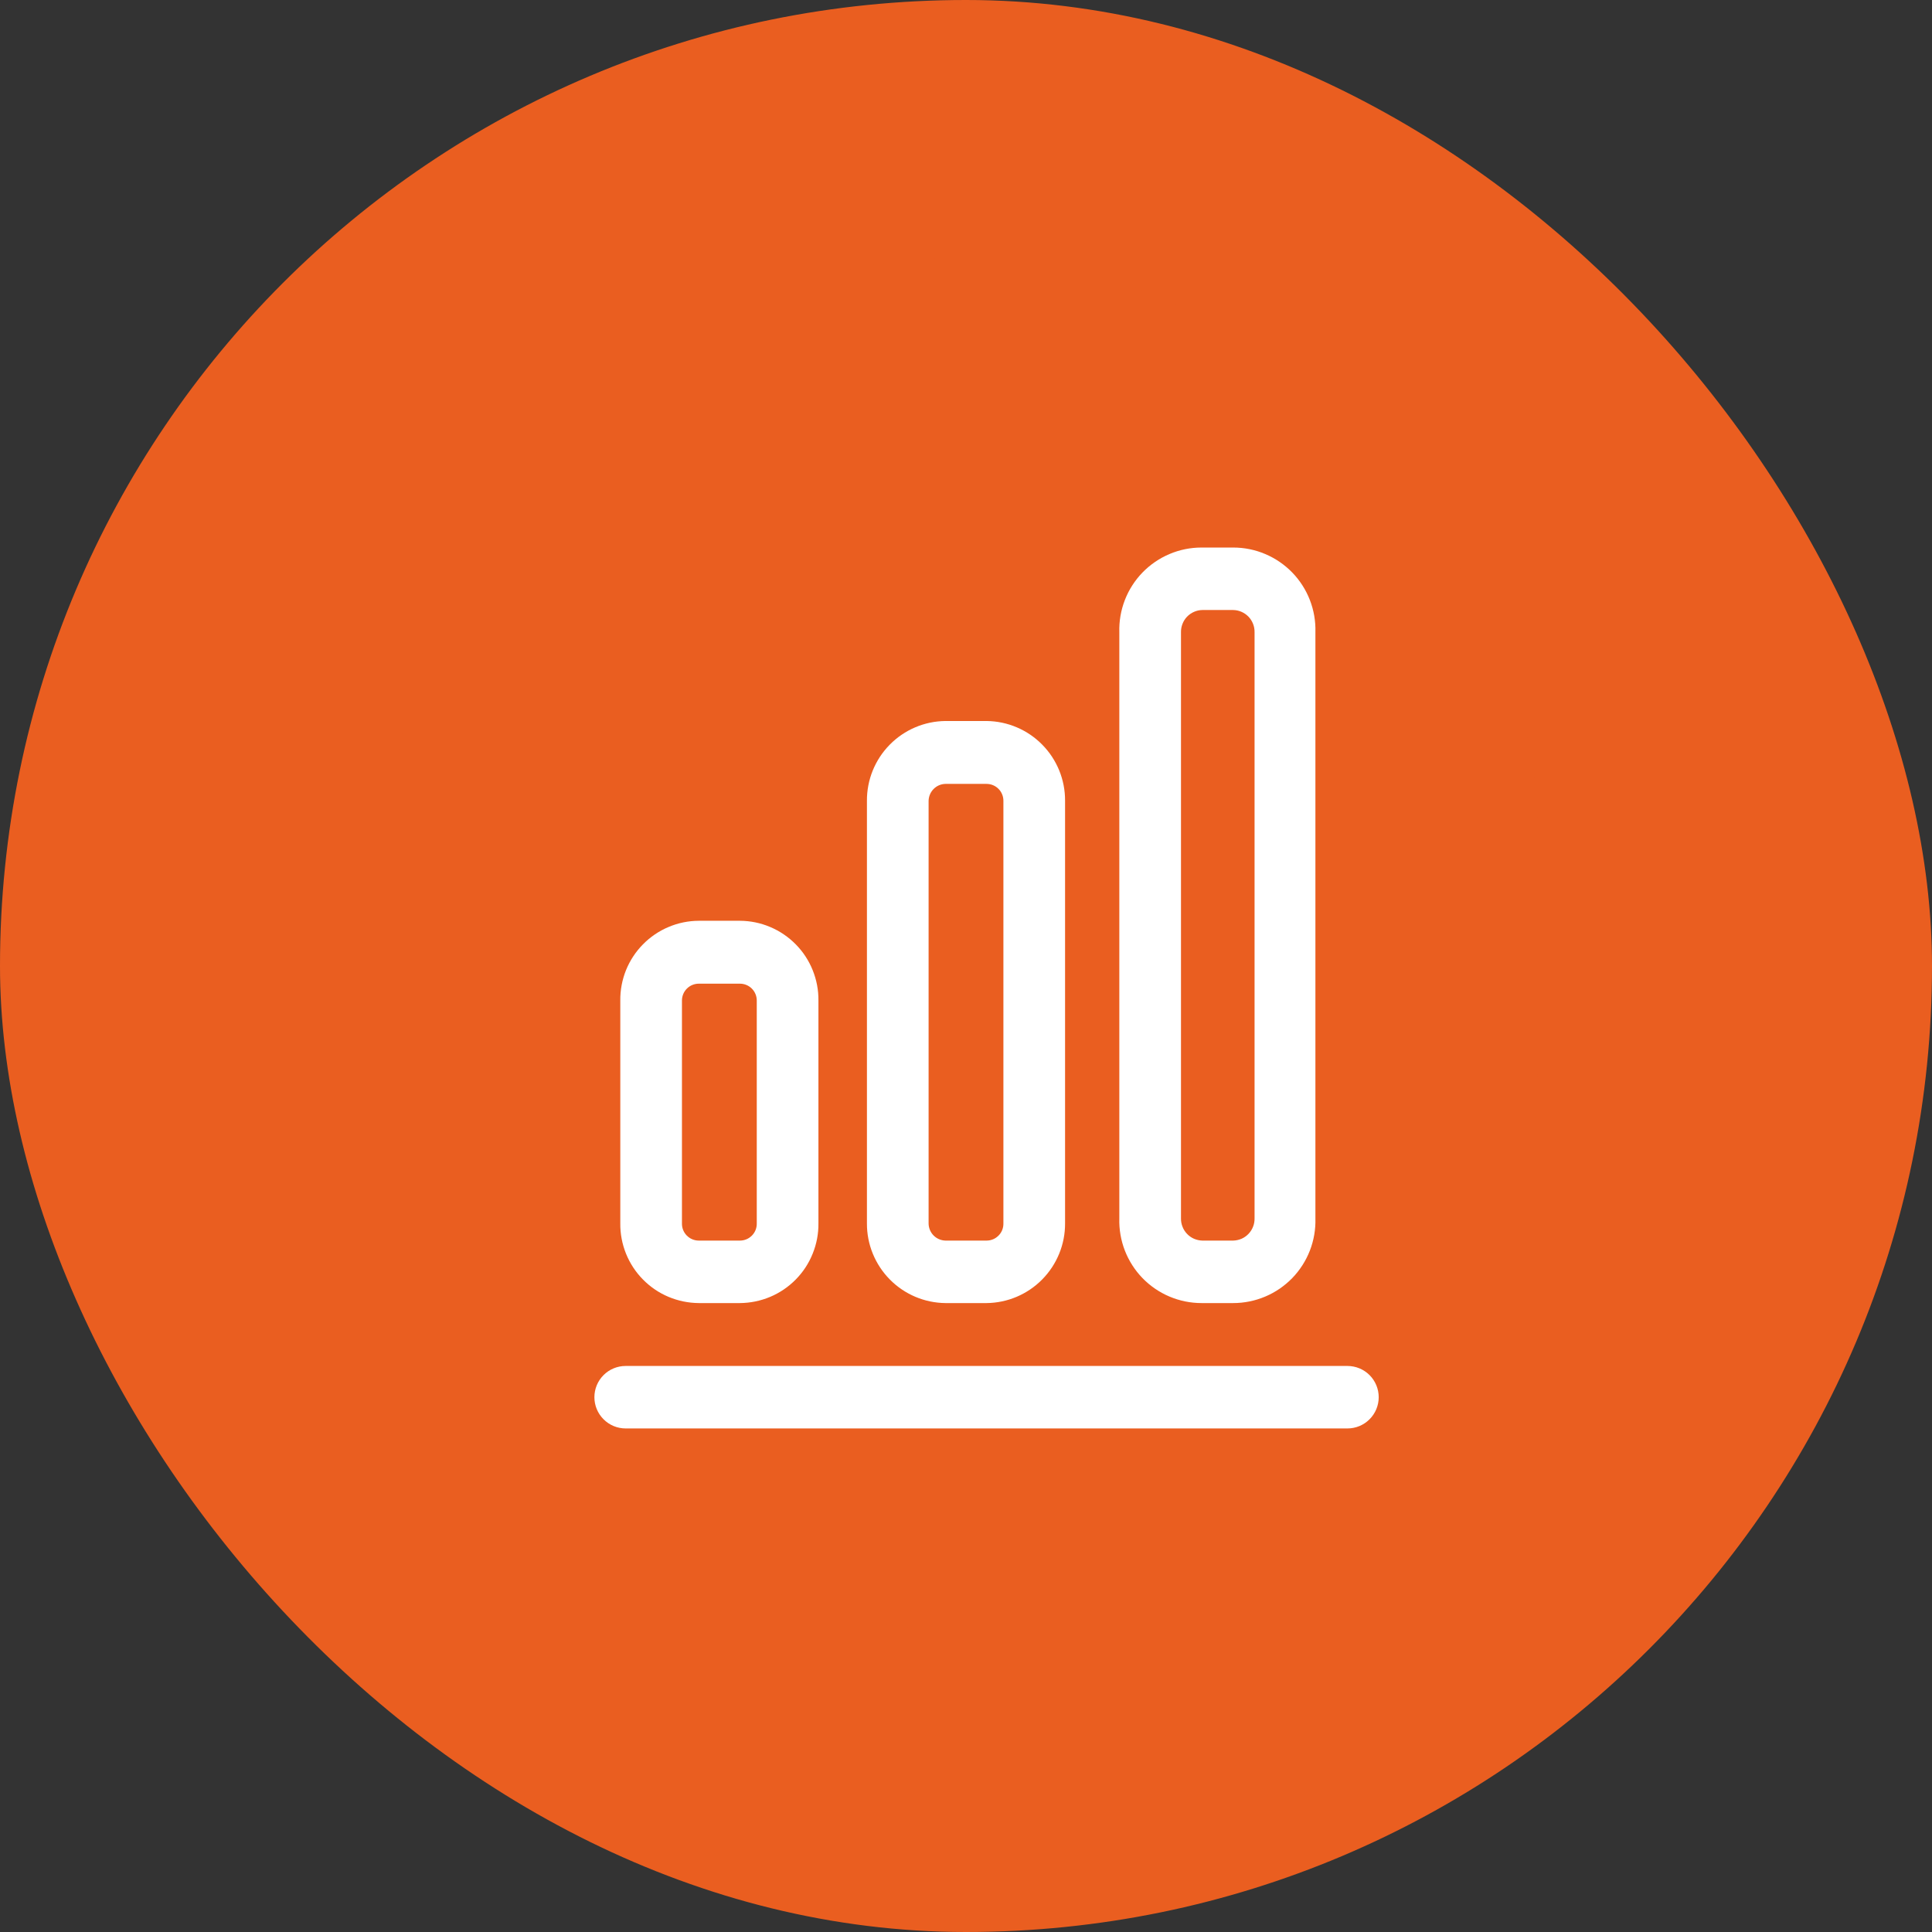 <svg width="47" height="47" viewBox="0 0 47 47" fill="none" xmlns="http://www.w3.org/2000/svg">
<rect x="0" y="0" width="47" height="47" fill="#333333" stroke="none"/>
<rect width="47" height="47" rx="23.5" fill="#EA5E20"/>
<rect x="9.592" y="6.267" width="27.816" height="33.422" rx="13.908" fill="#EA5E20"/>
<path d="M32.78 34.75H15.22C15.018 34.75 14.825 34.67 14.683 34.527C14.54 34.385 14.46 34.191 14.46 33.99C14.46 33.788 14.54 33.595 14.683 33.452C14.825 33.31 15.018 33.23 15.22 33.23H32.78C32.981 33.23 33.175 33.31 33.317 33.452C33.46 33.595 33.54 33.788 33.54 33.99C33.54 34.191 33.46 34.385 33.317 34.527C33.175 34.67 32.981 34.75 32.78 34.75ZM24 31.7H23C22.49 31.695 22.003 31.488 21.645 31.124C21.287 30.76 21.087 30.27 21.09 29.76V19.48C21.087 18.97 21.287 18.479 21.645 18.116C22.003 17.752 22.49 17.545 23 17.54H24C24.51 17.545 24.997 17.752 25.355 18.116C25.713 18.479 25.913 18.97 25.91 19.48V29.76C25.913 30.27 25.713 30.76 25.355 31.124C24.997 31.488 24.51 31.695 24 31.7ZM23 19.07C22.892 19.072 22.789 19.116 22.713 19.193C22.637 19.269 22.593 19.372 22.59 19.48V29.76C22.59 29.869 22.633 29.975 22.709 30.053C22.786 30.132 22.89 30.177 23 30.18H24C24.055 30.18 24.109 30.169 24.159 30.148C24.21 30.127 24.255 30.095 24.294 30.056C24.332 30.017 24.362 29.971 24.382 29.92C24.402 29.869 24.411 29.814 24.41 29.76V19.48C24.41 19.371 24.367 19.267 24.29 19.19C24.213 19.113 24.109 19.07 24 19.07H23ZM30 31.7H29.23C28.962 31.7 28.697 31.646 28.451 31.542C28.204 31.438 27.981 31.285 27.794 31.093C27.608 30.901 27.462 30.673 27.365 30.424C27.268 30.174 27.222 29.907 27.23 29.64V15.38C27.222 15.112 27.268 14.846 27.365 14.596C27.462 14.346 27.608 14.119 27.794 13.927C27.981 13.735 28.204 13.582 28.451 13.478C28.697 13.373 28.962 13.32 29.23 13.32H30C30.268 13.32 30.533 13.373 30.779 13.478C31.026 13.582 31.249 13.735 31.436 13.927C31.622 14.119 31.768 14.346 31.865 14.596C31.962 14.846 32.008 15.112 32 15.38V29.64C32.008 29.907 31.962 30.174 31.865 30.424C31.768 30.673 31.622 30.901 31.436 31.093C31.249 31.285 31.026 31.438 30.779 31.542C30.533 31.646 30.268 31.7 30 31.7ZM29.25 14.84C29.18 14.841 29.112 14.856 29.048 14.884C28.984 14.912 28.926 14.952 28.878 15.002C28.83 15.052 28.792 15.111 28.767 15.176C28.741 15.241 28.729 15.31 28.73 15.38V29.64C28.729 29.709 28.741 29.779 28.767 29.843C28.792 29.908 28.83 29.967 28.878 30.017C28.926 30.068 28.984 30.108 29.048 30.136C29.112 30.163 29.18 30.178 29.25 30.18H30C30.07 30.178 30.138 30.163 30.202 30.136C30.266 30.108 30.323 30.068 30.372 30.017C30.42 29.967 30.458 29.908 30.483 29.843C30.509 29.779 30.521 29.709 30.52 29.64V15.38C30.521 15.31 30.509 15.241 30.483 15.176C30.458 15.111 30.42 15.052 30.372 15.002C30.323 14.952 30.266 14.912 30.202 14.884C30.138 14.856 30.07 14.841 30 14.84H29.25ZM18 31.7H17C16.747 31.698 16.497 31.647 16.264 31.549C16.03 31.451 15.819 31.307 15.642 31.127C15.464 30.947 15.324 30.733 15.229 30.498C15.135 30.264 15.087 30.013 15.09 29.76V24.34C15.087 24.087 15.135 23.836 15.229 23.601C15.324 23.367 15.464 23.153 15.642 22.973C15.819 22.793 16.03 22.649 16.264 22.551C16.497 22.452 16.747 22.401 17 22.4H18C18.253 22.401 18.503 22.452 18.736 22.551C18.969 22.649 19.181 22.793 19.358 22.973C19.536 23.153 19.676 23.367 19.77 23.601C19.865 23.836 19.913 24.087 19.91 24.34V29.76C19.913 30.013 19.865 30.264 19.77 30.498C19.676 30.733 19.536 30.947 19.358 31.127C19.181 31.307 18.969 31.451 18.736 31.549C18.503 31.647 18.253 31.698 18 31.7ZM17 23.93C16.891 23.93 16.787 23.973 16.71 24.05C16.633 24.127 16.59 24.231 16.59 24.34V29.76C16.589 29.814 16.598 29.869 16.618 29.92C16.638 29.971 16.668 30.017 16.706 30.056C16.745 30.095 16.79 30.127 16.841 30.148C16.891 30.169 16.945 30.18 17 30.18H18C18.055 30.18 18.109 30.169 18.159 30.148C18.21 30.127 18.255 30.095 18.294 30.056C18.332 30.017 18.362 29.971 18.382 29.92C18.402 29.869 18.411 29.814 18.41 29.76V24.34C18.41 24.231 18.367 24.127 18.29 24.05C18.213 23.973 18.109 23.93 18 23.93H17Z" fill="white"/>
</svg>
